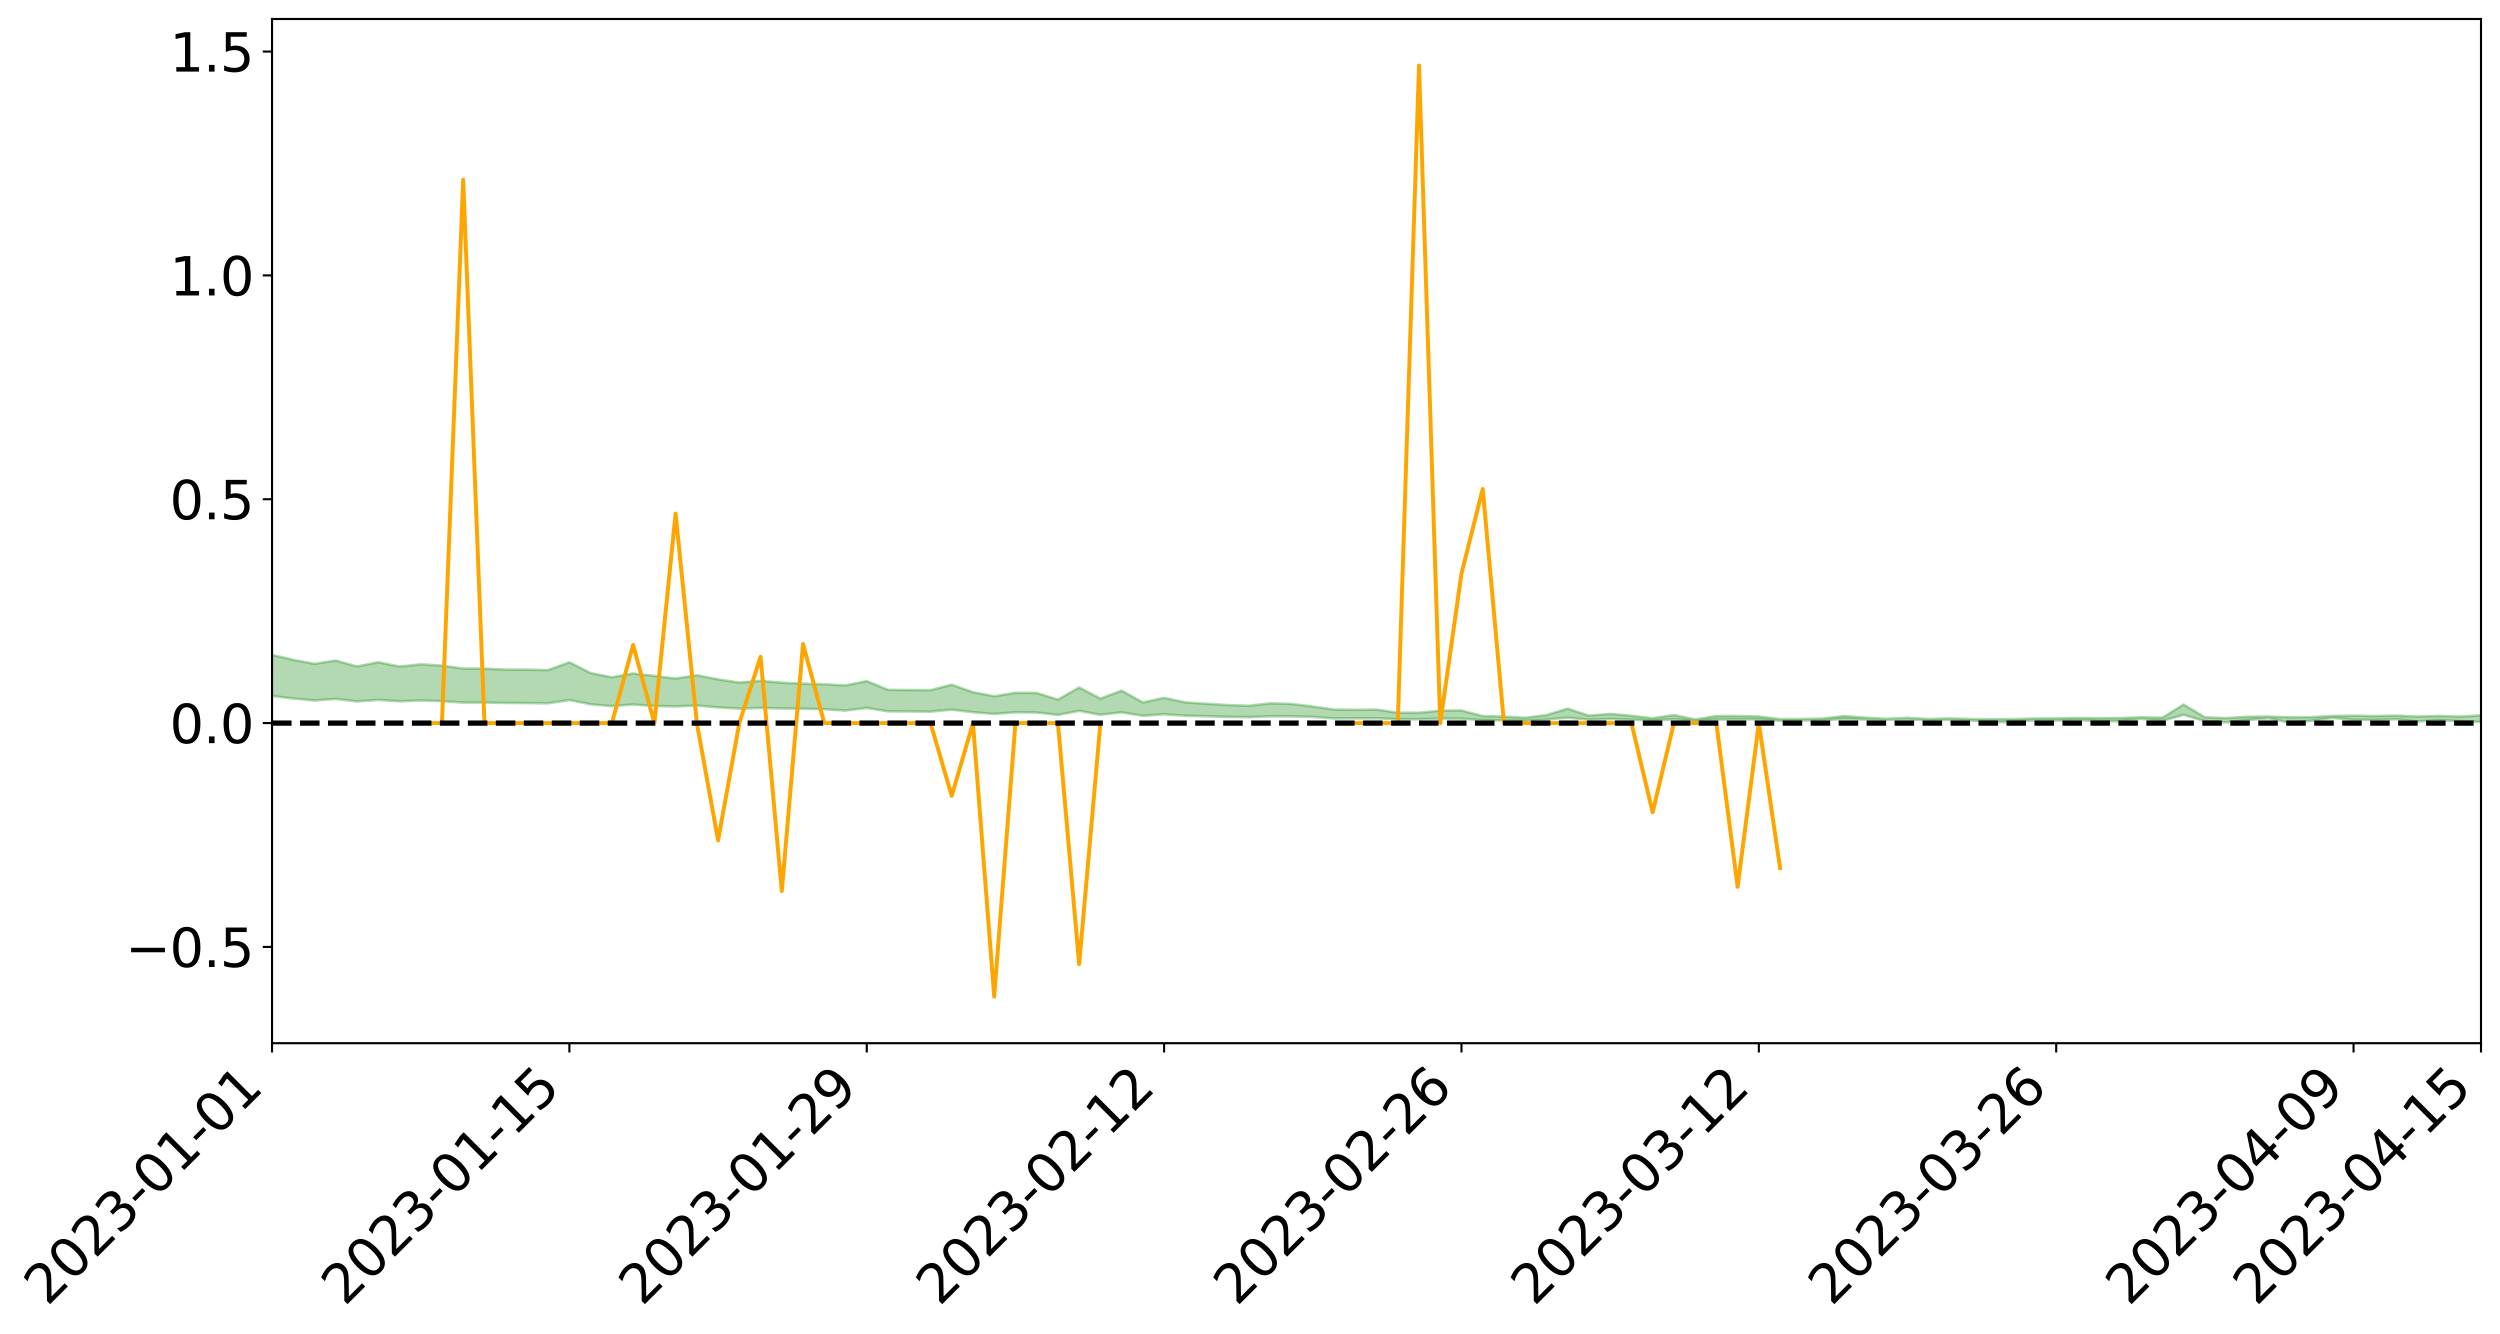<?xml version="1.0" encoding="utf-8" standalone="no"?>
<!DOCTYPE svg PUBLIC "-//W3C//DTD SVG 1.1//EN"
  "http://www.w3.org/Graphics/SVG/1.1/DTD/svg11.dtd">
<svg xmlns:xlink="http://www.w3.org/1999/xlink" width="947.275pt" height="505.355pt" viewBox="0 0 947.275 505.355" xmlns="http://www.w3.org/2000/svg" version="1.1">
 <defs>
  <style type="text/css">*{stroke-linejoin: round; stroke-linecap: butt}</style>
 </defs>
 <g id="figure_1">
  <g id="patch_1">
   <path d="M 0 505.355 
L 947.275 505.355 
L 947.275 -0 
L 0 -0 
z
" style="fill: #ffffff"/>
  </g>
  <g id="axes_1">
   <g id="patch_2">
    <path d="M 103.075 395.28 
L 940.075 395.28 
L 940.075 7.2 
L 103.075 7.2 
z
" style="fill: #ffffff"/>
   </g>
   <g id="PolyCollection_1">
    <path d="M -4315.319 273.972 
L -4315.319 273.974 
L -4307.271 273.963 
L -4299.223 273.953 
L -4291.175 273.94 
L -4283.127 273.932 
L -4275.079 273.921 
L -4267.031 273.91 
L -4258.983 273.899 
L -4250.935 273.889 
L -4242.887 273.88 
L -4234.839 273.87 
L -4226.791 273.859 
L -4218.742 273.848 
L -4210.694 273.835 
L -4202.646 273.824 
L -4194.598 273.812 
L -4186.55 273.801 
L -4178.502 273.786 
L -4170.454 273.774 
L -4162.406 273.762 
L -4154.358 273.749 
L -4146.31 273.735 
L -4138.262 273.722 
L -4130.214 273.706 
L -4122.166 273.692 
L -4114.117 273.676 
L -4106.069 273.66 
L -4098.021 273.642 
L -4089.973 273.623 
L -4081.925 273.605 
L -4073.877 273.584 
L -4065.829 273.56 
L -4057.781 273.539 
L -4049.733 273.515 
L -4041.685 273.487 
L -4033.637 273.462 
L -4025.589 273.432 
L -4017.541 273.402 
L -4009.492 273.37 
L -4001.444 273.337 
L -3993.396 273.301 
L -3985.348 273.262 
L -3977.3 273.22 
L -3969.252 273.18 
L -3961.204 273.134 
L -3953.156 273.089 
L -3945.108 273.042 
L -3937.06 272.994 
L -3929.012 272.943 
L -3920.964 272.888 
L -3912.916 272.836 
L -3904.867 272.779 
L -3896.819 272.72 
L -3888.771 272.662 
L -3880.723 272.605 
L -3872.675 272.542 
L -3864.627 272.48 
L -3856.579 272.417 
L -3848.531 272.351 
L -3840.483 272.285 
L -3832.435 272.219 
L -3824.387 272.151 
L -3816.339 272.083 
L -3808.291 272.015 
L -3800.242 271.945 
L -3792.194 271.871 
L -3784.146 271.798 
L -3776.098 271.725 
L -3768.05 271.654 
L -3760.002 271.58 
L -3751.954 271.507 
L -3743.906 271.434 
L -3735.858 271.367 
L -3727.81 271.289 
L -3719.762 271.22 
L -3711.714 271.146 
L -3703.666 271.075 
L -3695.617 271.001 
L -3687.569 270.935 
L -3679.521 270.86 
L -3671.473 270.789 
L -3663.425 270.722 
L -3655.377 270.651 
L -3647.329 270.583 
L -3639.281 270.512 
L -3631.233 270.44 
L -3623.185 270.372 
L -3615.137 270.305 
L -3607.089 270.232 
L -3599.041 270.163 
L -3590.992 270.093 
L -3582.944 270.024 
L -3574.896 269.957 
L -3566.848 269.888 
L -3558.8 269.818 
L -3550.752 269.755 
L -3542.704 269.684 
L -3534.656 269.616 
L -3526.608 269.549 
L -3518.56 269.482 
L -3510.512 269.415 
L -3502.464 269.347 
L -3494.416 269.282 
L -3486.367 269.214 
L -3478.319 269.145 
L -3470.271 269.076 
L -3462.223 269.005 
L -3454.175 268.939 
L -3446.127 268.867 
L -3438.079 268.789 
L -3430.031 268.717 
L -3421.983 268.64 
L -3413.935 268.562 
L -3405.887 268.48 
L -3397.839 268.397 
L -3389.791 268.319 
L -3381.742 268.231 
L -3373.694 268.147 
L -3365.646 268.057 
L -3357.598 267.973 
L -3349.55 267.876 
L -3341.502 267.78 
L -3333.454 267.688 
L -3325.406 267.593 
L -3317.358 267.495 
L -3309.31 267.394 
L -3301.262 267.298 
L -3293.214 267.189 
L -3285.166 267.093 
L -3277.117 266.98 
L -3269.069 266.872 
L -3261.021 266.765 
L -3252.973 266.663 
L -3244.925 266.544 
L -3236.877 266.436 
L -3228.829 266.3 
L -3220.781 266.182 
L -3212.733 266.072 
L -3204.685 265.949 
L -3196.637 265.822 
L -3188.589 265.676 
L -3180.541 265.539 
L -3172.492 265.424 
L -3164.444 265.244 
L -3156.396 265.099 
L -3148.348 264.951 
L -3140.3 264.797 
L -3132.252 264.622 
L -3124.204 264.457 
L -3116.156 264.331 
L -3108.108 264.172 
L -3100.06 263.914 
L -3092.012 263.696 
L -3083.964 263.533 
L -3075.916 263.31 
L -3067.867 263.123 
L -3059.819 262.96 
L -3051.771 262.715 
L -3043.723 262.437 
L -3035.675 262.268 
L -3027.627 262.185 
L -3019.579 261.991 
L -3011.531 261.926 
L -3003.483 261.803 
L -2995.435 261.57 
L -2987.387 261.586 
L -2979.339 261.678 
L -2971.291 261.875 
L -2963.242 261.649 
L -2955.194 262.092 
L -2947.146 262.19 
L -2939.098 261.591 
L -2931.05 261.76 
L -2923.002 262.024 
L -2914.954 261.868 
L -2906.906 261.835 
L -2898.858 262.971 
L -2890.81 264.587 
L -2882.762 265.392 
L -2874.714 263.642 
L -2866.666 264.545 
L -2858.617 265.727 
L -2850.569 265.662 
L -2842.521 268.066 
L -2834.473 267.743 
L -2826.425 267.013 
L -2818.377 265.198 
L -2810.329 266.912 
L -2802.281 267.944 
L -2794.233 267.519 
L -2786.185 267.792 
L -2778.137 268.767 
L -2770.089 268.643 
L -2762.041 267.812 
L -2753.992 268.869 
L -2745.944 269.083 
L -2737.896 268.714 
L -2729.848 269.388 
L -2721.8 269.638 
L -2713.752 269.579 
L -2705.704 269.384 
L -2697.656 269.61 
L -2689.608 269.393 
L -2681.56 269.42 
L -2673.512 269.637 
L -2665.464 269.448 
L -2657.416 269.557 
L -2649.367 269.57 
L -2641.319 269.419 
L -2633.271 269.486 
L -2625.223 269.265 
L -2617.175 269.288 
L -2609.127 269.36 
L -2601.079 269.371 
L -2593.031 269.268 
L -2584.983 269.18 
L -2576.935 269.164 
L -2568.887 269.066 
L -2560.839 269.057 
L -2552.791 269.044 
L -2544.742 268.892 
L -2536.694 268.974 
L -2528.646 268.874 
L -2520.598 268.834 
L -2512.55 268.842 
L -2504.502 268.743 
L -2496.454 268.722 
L -2488.406 268.76 
L -2480.358 268.818 
L -2472.31 268.651 
L -2464.262 268.622 
L -2456.214 268.566 
L -2448.166 268.856 
L -2440.117 268.858 
L -2432.069 268.964 
L -2424.021 268.678 
L -2415.973 268.499 
L -2407.925 268.546 
L -2399.877 268.728 
L -2391.829 268.749 
L -2383.781 268.399 
L -2375.733 268.67 
L -2367.685 268.583 
L -2359.637 268.519 
L -2351.589 268.345 
L -2343.541 268.452 
L -2335.492 268.355 
L -2327.444 268.403 
L -2319.396 268.277 
L -2311.348 268.17 
L -2303.3 267.998 
L -2295.252 267.9 
L -2287.204 267.807 
L -2279.156 267.689 
L -2271.108 267.636 
L -2263.06 267.521 
L -2255.012 267.398 
L -2246.964 267.132 
L -2238.916 266.921 
L -2230.867 266.804 
L -2222.819 266.575 
L -2214.771 266.495 
L -2206.723 266.286 
L -2198.675 265.997 
L -2190.627 265.749 
L -2182.579 265.549 
L -2174.531 265.25 
L -2166.483 265.048 
L -2158.435 264.775 
L -2150.387 264.527 
L -2142.339 264.227 
L -2134.291 263.972 
L -2126.242 263.641 
L -2118.194 263.369 
L -2110.146 263.089 
L -2102.098 262.731 
L -2094.05 262.395 
L -2086.002 262.132 
L -2077.954 261.837 
L -2069.906 261.481 
L -2061.858 261.188 
L -2053.81 260.842 
L -2045.762 260.376 
L -2037.714 260.154 
L -2029.666 259.757 
L -2021.617 259.435 
L -2013.569 259.078 
L -2005.521 258.69 
L -1997.473 258.294 
L -1989.425 257.928 
L -1981.377 257.452 
L -1973.329 257.147 
L -1965.281 256.698 
L -1957.233 256.391 
L -1949.185 255.931 
L -1941.137 255.483 
L -1933.089 255.068 
L -1925.041 254.726 
L -1916.992 254.201 
L -1908.944 253.826 
L -1900.896 253.355 
L -1892.848 252.973 
L -1884.8 252.494 
L -1876.752 252.066 
L -1868.704 251.96 
L -1860.656 251.179 
L -1852.608 251.006 
L -1844.56 250.508 
L -1836.512 250.145 
L -1828.464 249.728 
L -1820.416 249.288 
L -1812.367 248.884 
L -1804.319 248.492 
L -1796.271 248.12 
L -1788.223 247.746 
L -1780.175 247.915 
L -1772.127 246.944 
L -1764.079 246.653 
L -1756.031 247.33 
L -1747.983 246.174 
L -1739.935 246.293 
L -1731.887 246.11 
L -1723.839 245.481 
L -1715.791 245.519 
L -1707.742 246.015 
L -1699.694 245.554 
L -1691.646 245.314 
L -1683.598 245.608 
L -1675.55 245.43 
L -1667.502 245.62 
L -1659.454 245.896 
L -1651.406 246.403 
L -1643.358 247.636 
L -1635.31 247.306 
L -1627.262 247.96 
L -1619.214 248.497 
L -1611.166 248.771 
L -1603.117 249.595 
L -1595.069 250.25 
L -1587.021 249.191 
L -1578.973 250.357 
L -1570.925 251.798 
L -1562.877 252.501 
L -1554.829 252.832 
L -1546.781 254.737 
L -1538.733 254.906 
L -1530.685 255.438 
L -1522.637 255.317 
L -1514.589 256.928 
L -1506.541 256.451 
L -1498.492 256.189 
L -1490.444 257.567 
L -1482.396 258.551 
L -1474.348 258.483 
L -1466.3 259.074 
L -1458.252 259.277 
L -1450.204 259.329 
L -1442.156 259.344 
L -1434.108 259.678 
L -1426.06 259.873 
L -1418.012 260.877 
L -1409.964 260.386 
L -1401.916 261.261 
L -1393.867 261.082 
L -1385.819 260.98 
L -1377.771 261.342 
L -1369.723 261.666 
L -1361.675 261.286 
L -1353.627 261.492 
L -1345.579 261.516 
L -1337.531 261.994 
L -1329.483 261.773 
L -1321.435 261.675 
L -1313.387 261.818 
L -1305.339 262.049 
L -1297.291 261.944 
L -1289.242 261.726 
L -1281.194 261.854 
L -1273.146 261.517 
L -1265.098 261.553 
L -1257.05 262.109 
L -1249.002 262.073 
L -1240.954 261.754 
L -1232.906 261.671 
L -1224.858 261.7 
L -1216.81 261.352 
L -1208.762 261.424 
L -1200.714 261.412 
L -1192.666 261.328 
L -1184.617 261.224 
L -1176.569 261.002 
L -1168.521 261.112 
L -1160.473 260.957 
L -1152.425 260.912 
L -1144.377 260.824 
L -1136.329 260.819 
L -1128.281 260.645 
L -1120.233 260.342 
L -1112.185 260.316 
L -1104.137 260.067 
L -1096.089 259.714 
L -1088.041 259.954 
L -1079.992 259.477 
L -1071.944 259.662 
L -1063.896 259.565 
L -1055.848 259.589 
L -1047.8 259.283 
L -1039.752 259.254 
L -1031.704 259.205 
L -1023.656 258.827 
L -1015.608 258.914 
L -1007.56 258.876 
L -999.512 258.856 
L -991.464 258.675 
L -983.416 258.754 
L -975.367 258.569 
L -967.319 258.392 
L -959.271 258.115 
L -951.223 258.024 
L -943.175 257.964 
L -935.127 257.771 
L -927.079 257.798 
L -919.031 257.703 
L -910.983 257.532 
L -902.935 257.538 
L -894.887 257.345 
L -886.839 257.505 
L -878.791 257.372 
L -870.742 257.379 
L -862.694 257.141 
L -854.646 256.815 
L -846.598 257.094 
L -838.55 257.087 
L -830.502 256.983 
L -822.454 256.875 
L -814.406 256.65 
L -806.358 256.602 
L -798.31 256.48 
L -790.262 256.502 
L -782.214 256.458 
L -774.166 256.245 
L -766.117 255.941 
L -758.069 256.345 
L -750.021 256.254 
L -741.973 255.997 
L -733.925 256.168 
L -725.877 255.705 
L -717.829 255.767 
L -709.781 255.801 
L -701.733 255.49 
L -693.685 256.033 
L -685.637 255.498 
L -677.589 255.229 
L -669.541 255.587 
L -661.492 255.689 
L -653.444 255.524 
L -645.396 255.669 
L -637.348 255.429 
L -629.3 255.921 
L -621.252 255.686 
L -613.204 255.797 
L -605.156 255.479 
L -597.108 255.195 
L -589.06 255.582 
L -581.012 256.268 
L -572.964 255.516 
L -564.916 255.572 
L -556.867 255.299 
L -548.819 255.448 
L -540.771 255.423 
L -532.723 255.26 
L -524.675 255.207 
L -516.627 255.548 
L -508.579 255.391 
L -500.531 255.704 
L -492.483 255.774 
L -484.435 254.918 
L -476.387 255.29 
L -468.339 255.334 
L -460.291 255.408 
L -452.242 255.476 
L -444.194 256.046 
L -436.146 256.282 
L -428.098 256.27 
L -420.05 256.897 
L -412.002 257.925 
L -403.954 256.731 
L -395.906 256.731 
L -387.858 256.768 
L -379.81 257.183 
L -371.762 257.287 
L -363.714 257.295 
L -355.666 258.181 
L -347.617 258.516 
L -339.569 257.536 
L -331.521 258.448 
L -323.473 258.017 
L -315.425 257.754 
L -307.377 258.86 
L -299.329 258.657 
L -291.281 259.378 
L -283.233 259.181 
L -275.185 258.723 
L -267.137 259.183 
L -259.089 259.201 
L -251.041 259.656 
L -242.992 259.404 
L -234.944 260.144 
L -226.896 259.652 
L -218.848 260.053 
L -210.8 260.001 
L -202.752 260.441 
L -194.704 259.793 
L -186.656 260.536 
L -178.608 260.52 
L -170.56 261.035 
L -162.512 261.32 
L -154.464 261.347 
L -146.416 261.246 
L -138.367 261.587 
L -130.319 261.849 
L -122.271 261.665 
L -114.223 261.611 
L -106.175 261.913 
L -98.127 262.189 
L -90.079 261.778 
L -82.031 261.551 
L -73.983 262.572 
L -65.935 263.048 
L -57.887 262.054 
L -49.839 262.378 
L -41.791 262.552 
L -33.742 262.648 
L -25.694 263.182 
L -17.646 263.137 
L -9.598 262.95 
L -1.55 263.193 
L 6.498 263.274 
L 14.546 262.746 
L 22.594 263.042 
L 30.642 262.891 
L 38.69 263.669 
L 46.738 264.619 
L 54.786 264.503 
L 62.834 263.779 
L 70.883 263.715 
L 78.931 263.833 
L 86.979 263.883 
L 95.027 264.589 
L 103.075 263.724 
L 111.123 264.665 
L 119.171 265.423 
L 127.219 264.814 
L 135.267 265.783 
L 143.315 265.198 
L 151.363 265.735 
L 159.411 265.404 
L 167.459 265.676 
L 175.508 266.202 
L 183.556 266.184 
L 191.604 266.357 
L 199.652 266.414 
L 207.7 266.482 
L 215.748 265.247 
L 223.796 266.874 
L 231.844 267.552 
L 239.892 266.926 
L 247.94 267.527 
L 255.988 267.669 
L 264.036 267.347 
L 272.084 268.023 
L 280.133 268.481 
L 288.181 268.239 
L 296.229 268.431 
L 304.277 268.548 
L 312.325 268.727 
L 320.373 269.246 
L 328.421 268.242 
L 336.469 269.533 
L 344.517 269.58 
L 352.565 269.652 
L 360.613 268.882 
L 368.661 269.865 
L 376.709 270.521 
L 384.758 269.889 
L 392.806 269.98 
L 400.854 270.89 
L 408.902 269.348 
L 416.95 270.821 
L 424.998 269.927 
L 433.046 271.215 
L 441.094 270.63 
L 449.142 271.2 
L 457.19 271.389 
L 465.238 271.648 
L 473.286 271.737 
L 481.334 271.413 
L 489.383 271.438 
L 497.431 271.628 
L 505.479 272.224 
L 513.527 272.163 
L 521.575 272.151 
L 529.623 272.51 
L 537.671 272.535 
L 545.719 272.254 
L 553.767 272.302 
L 561.815 272.873 
L 569.863 272.978 
L 577.911 273.136 
L 585.959 272.616 
L 594.008 271.929 
L 602.056 272.671 
L 610.104 272.408 
L 618.152 272.643 
L 626.2 273.077 
L 634.248 272.502 
L 642.296 273.214 
L 650.344 272.64 
L 658.392 272.556 
L 666.44 272.586 
L 674.488 273.113 
L 682.536 272.991 
L 690.584 272.894 
L 698.633 272.408 
L 706.681 272.622 
L 714.729 272.755 
L 722.777 272.532 
L 730.825 272.979 
L 738.873 272.739 
L 746.921 272.976 
L 754.969 273.641 
L 763.017 273.565 
L 771.065 272.888 
L 779.113 272.984 
L 787.161 272.848 
L 795.209 273.224 
L 803.258 273.27 
L 811.306 272.346 
L 819.354 273.108 
L 827.402 270.86 
L 835.45 273.227 
L 843.498 273.711 
L 851.546 272.866 
L 859.594 272.136 
L 867.642 273.867 
L 875.69 273.12 
L 883.738 271.999 
L 891.786 272.726 
L 899.834 272.811 
L 907.883 272.488 
L 915.931 273.406 
L 923.979 272.835 
L 932.027 273.253 
L 940.075 273.574 
L 940.075 271.048 
L 940.075 271.048 
L 932.027 271.543 
L 923.979 271.273 
L 915.931 271.522 
L 907.883 271.154 
L 899.834 271.328 
L 891.786 271.178 
L 883.738 271.291 
L 875.69 271.737 
L 867.642 271.809 
L 859.594 271.516 
L 851.546 271.601 
L 843.498 272.093 
L 835.45 271.796 
L 827.402 266.956 
L 819.354 271.95 
L 811.306 271.792 
L 803.258 272.073 
L 795.209 272.116 
L 787.161 272.044 
L 779.113 272.223 
L 771.065 272.239 
L 763.017 272.484 
L 754.969 272.564 
L 746.921 272.439 
L 738.873 272.218 
L 730.825 272.451 
L 722.777 271.968 
L 714.729 272.352 
L 706.681 271.909 
L 698.633 271.311 
L 690.584 272.277 
L 682.536 272.433 
L 674.488 272.491 
L 666.44 271.493 
L 658.392 271.318 
L 650.344 271.326 
L 642.296 272.598 
L 634.248 270.96 
L 626.2 272.147 
L 618.152 271.21 
L 610.104 270.514 
L 602.056 271.168 
L 594.008 268.517 
L 585.959 270.95 
L 577.911 271.979 
L 569.863 271.525 
L 561.815 271.325 
L 553.767 269.203 
L 545.719 269.287 
L 537.671 270.076 
L 529.623 270.047 
L 521.575 268.878 
L 513.527 268.962 
L 505.479 268.872 
L 497.431 267.719 
L 489.383 266.726 
L 481.334 266.516 
L 473.286 267.414 
L 465.238 267.169 
L 457.19 266.662 
L 449.142 266.142 
L 441.094 264.421 
L 433.046 266.164 
L 424.998 261.707 
L 416.95 264.735 
L 408.902 260.488 
L 400.854 265.1 
L 392.806 262.559 
L 384.758 262.513 
L 376.709 263.826 
L 368.661 262.279 
L 360.613 259.45 
L 352.565 261.512 
L 344.517 261.467 
L 336.469 261.379 
L 328.421 258.076 
L 320.373 259.701 
L 312.325 259.298 
L 304.277 259.055 
L 296.229 258.679 
L 288.181 257.976 
L 280.133 258.639 
L 272.084 257.411 
L 264.036 255.877 
L 255.988 257.122 
L 247.94 256.108 
L 239.892 255.198 
L 231.844 256.629 
L 223.796 255.03 
L 215.748 250.951 
L 207.7 253.893 
L 199.652 253.753 
L 191.604 253.736 
L 183.556 253.349 
L 175.508 253.339 
L 167.459 252.209 
L 159.411 251.727 
L 151.363 252.555 
L 143.315 250.919 
L 135.267 252.541 
L 127.219 250.282 
L 119.171 251.542 
L 111.123 250.027 
L 103.075 248.155 
L 95.027 249.822 
L 86.979 248.179 
L 78.931 248.262 
L 70.883 248.162 
L 62.834 248.29 
L 54.786 249.79 
L 46.738 250.124 
L 38.69 248.256 
L 30.642 246.341 
L 22.594 246.836 
L 14.546 246.423 
L 6.498 247.573 
L -1.55 247.418 
L -9.598 246.909 
L -17.646 247.493 
L -25.694 247.412 
L -33.742 246.421 
L -41.791 246.504 
L -49.839 246.101 
L -57.887 245.612 
L -65.935 247.747 
L -73.983 246.497 
L -82.031 244.796 
L -90.079 245.567 
L -98.127 246.255 
L -106.175 245.754 
L -114.223 245.362 
L -122.271 245.619 
L -130.319 246.349 
L -138.367 245.501 
L -146.416 245.174 
L -154.464 245.484 
L -162.512 244.945 
L -170.56 245.086 
L -178.608 244.027 
L -186.656 244.381 
L -194.704 243.096 
L -202.752 244.164 
L -210.8 243.632 
L -218.848 243.915 
L -226.896 243.551 
L -234.944 244.199 
L -242.992 243.047 
L -251.041 243.747 
L -259.089 243.019 
L -267.137 243.147 
L -275.185 242.576 
L -283.233 242.864 
L -291.281 243.663 
L -299.329 242.876 
L -307.377 243.063 
L -315.425 241.524 
L -323.473 242.233 
L -331.521 242.593 
L -339.569 241.408 
L -347.617 242.731 
L -355.666 242.835 
L -363.714 241.339 
L -371.762 241.37 
L -379.81 241.27 
L -387.858 240.735 
L -395.906 241.115 
L -403.954 240.986 
L -412.002 242.756 
L -420.05 241.548 
L -428.098 240.659 
L -436.146 240.694 
L -444.194 240.443 
L -452.242 239.912 
L -460.291 240.12 
L -468.339 239.769 
L -476.387 240.196 
L -484.435 239.68 
L -492.483 240.704 
L -500.531 240.854 
L -508.579 240.636 
L -516.627 240.876 
L -524.675 240.506 
L -532.723 240.821 
L -540.771 241.01 
L -548.819 241.498 
L -556.867 241.131 
L -564.916 241.675 
L -572.964 241.581 
L -581.012 242.585 
L -589.06 241.928 
L -597.108 241.584 
L -605.156 242.021 
L -613.204 242.225 
L -621.252 242.251 
L -629.3 242.836 
L -637.348 242.349 
L -645.396 242.747 
L -653.444 242.571 
L -661.492 242.672 
L -669.541 242.516 
L -677.589 242.281 
L -685.637 242.752 
L -693.685 243.375 
L -701.733 242.755 
L -709.781 243.122 
L -717.829 242.972 
L -725.877 243.184 
L -733.925 243.666 
L -741.973 243.51 
L -750.021 243.902 
L -758.069 244.009 
L -766.117 243.58 
L -774.166 243.841 
L -782.214 244.131 
L -790.262 244.238 
L -798.31 244.231 
L -806.358 244.438 
L -814.406 244.41 
L -822.454 244.715 
L -830.502 244.802 
L -838.55 244.873 
L -846.598 244.944 
L -854.646 244.411 
L -862.694 245.007 
L -870.742 245.246 
L -878.791 245.182 
L -886.839 245.203 
L -894.887 245.208 
L -902.935 245.382 
L -910.983 245.326 
L -919.031 245.587 
L -927.079 245.677 
L -935.127 245.615 
L -943.175 245.709 
L -951.223 245.836 
L -959.271 245.968 
L -967.319 246.418 
L -975.367 246.522 
L -983.416 246.738 
L -991.464 246.625 
L -999.512 246.834 
L -1007.56 246.852 
L -1015.608 246.914 
L -1023.656 246.682 
L -1031.704 247.319 
L -1039.752 247.374 
L -1047.8 247.415 
L -1055.848 247.798 
L -1063.896 247.772 
L -1071.944 247.932 
L -1079.992 247.739 
L -1088.041 248.268 
L -1096.089 248.114 
L -1104.137 248.624 
L -1112.185 248.988 
L -1120.233 249.096 
L -1128.281 249.553 
L -1136.329 249.911 
L -1144.377 249.902 
L -1152.425 250.124 
L -1160.473 250.191 
L -1168.521 250.481 
L -1176.569 250.403 
L -1184.617 250.806 
L -1192.666 251.108 
L -1200.714 251.289 
L -1208.762 251.399 
L -1216.81 251.487 
L -1224.858 251.922 
L -1232.906 252.028 
L -1240.954 252.299 
L -1249.002 252.696 
L -1257.05 252.826 
L -1265.098 252.481 
L -1273.146 252.594 
L -1281.194 253.028 
L -1289.242 253.083 
L -1297.291 253.384 
L -1305.339 253.602 
L -1313.387 253.492 
L -1321.435 253.628 
L -1329.483 253.797 
L -1337.531 254.096 
L -1345.579 253.775 
L -1353.627 253.923 
L -1361.675 253.93 
L -1369.723 254.353 
L -1377.771 254.307 
L -1385.819 254.082 
L -1393.867 254.31 
L -1401.916 254.545 
L -1409.964 253.95 
L -1418.012 254.51 
L -1426.06 253.81 
L -1434.108 253.788 
L -1442.156 253.656 
L -1450.204 253.834 
L -1458.252 253.894 
L -1466.3 253.82 
L -1474.348 253.494 
L -1482.396 253.769 
L -1490.444 252.992 
L -1498.492 252.226 
L -1506.541 252.443 
L -1514.589 252.879 
L -1522.637 251.765 
L -1530.685 251.834 
L -1538.733 251.556 
L -1546.781 251.492 
L -1554.829 249.993 
L -1562.877 249.881 
L -1570.925 249.341 
L -1578.973 248.17 
L -1587.021 247.34 
L -1595.069 248.281 
L -1603.117 247.868 
L -1611.166 247.144 
L -1619.214 246.837 
L -1627.262 246.316 
L -1635.31 245.634 
L -1643.358 246.013 
L -1651.406 244.697 
L -1659.454 244.064 
L -1667.502 243.74 
L -1675.55 243.503 
L -1683.598 243.699 
L -1691.646 243.363 
L -1699.694 243.686 
L -1707.742 244.169 
L -1715.791 243.546 
L -1723.839 243.516 
L -1731.887 244.234 
L -1739.935 244.436 
L -1747.983 244.243 
L -1756.031 245.656 
L -1764.079 244.772 
L -1772.127 245.154 
L -1780.175 246.264 
L -1788.223 246.023 
L -1796.271 246.469 
L -1804.319 246.876 
L -1812.367 247.346 
L -1820.416 247.797 
L -1828.464 248.3 
L -1836.512 248.771 
L -1844.56 249.169 
L -1852.608 249.764 
L -1860.656 249.929 
L -1868.704 250.708 
L -1876.752 250.791 
L -1884.8 251.218 
L -1892.848 251.687 
L -1900.896 252.056 
L -1908.944 252.502 
L -1916.992 252.864 
L -1925.041 253.363 
L -1933.089 253.687 
L -1941.137 254.069 
L -1949.185 254.507 
L -1957.233 254.951 
L -1965.281 255.243 
L -1973.329 255.673 
L -1981.377 255.982 
L -1989.425 256.421 
L -1997.473 256.772 
L -2005.521 257.12 
L -2013.569 257.499 
L -2021.617 257.841 
L -2029.666 258.138 
L -2037.714 258.508 
L -2045.762 258.72 
L -2053.81 259.163 
L -2061.858 259.477 
L -2069.906 259.758 
L -2077.954 260.091 
L -2086.002 260.312 
L -2094.05 260.612 
L -2102.098 260.917 
L -2110.146 261.248 
L -2118.194 261.511 
L -2126.242 261.768 
L -2134.291 262.045 
L -2142.339 262.312 
L -2150.387 262.596 
L -2158.435 262.829 
L -2166.483 263.079 
L -2174.531 263.289 
L -2182.579 263.565 
L -2190.627 263.773 
L -2198.675 264.003 
L -2206.723 264.281 
L -2214.771 264.482 
L -2222.819 264.561 
L -2230.867 264.79 
L -2238.916 264.92 
L -2246.964 265.141 
L -2255.012 265.393 
L -2263.06 265.533 
L -2271.108 265.664 
L -2279.156 265.706 
L -2287.204 265.839 
L -2295.252 265.924 
L -2303.3 266.014 
L -2311.348 266.191 
L -2319.396 266.299 
L -2327.444 266.448 
L -2335.492 266.381 
L -2343.541 266.464 
L -2351.589 266.35 
L -2359.637 266.546 
L -2367.685 266.58 
L -2375.733 266.723 
L -2383.781 266.431 
L -2391.829 266.789 
L -2399.877 266.762 
L -2407.925 266.558 
L -2415.973 266.505 
L -2424.021 266.688 
L -2432.069 267.004 
L -2440.117 266.878 
L -2448.166 266.867 
L -2456.214 266.54 
L -2464.262 266.529 
L -2472.31 266.614 
L -2480.358 266.801 
L -2488.406 266.728 
L -2496.454 266.677 
L -2504.502 266.697 
L -2512.55 266.806 
L -2520.598 266.766 
L -2528.646 266.83 
L -2536.694 266.944 
L -2544.742 266.842 
L -2552.791 267.012 
L -2560.839 267.027 
L -2568.887 267.036 
L -2576.935 267.139 
L -2584.983 267.155 
L -2593.031 267.27 
L -2601.079 267.398 
L -2609.127 267.387 
L -2617.175 267.316 
L -2625.223 267.262 
L -2633.271 267.548 
L -2641.319 267.483 
L -2649.367 267.671 
L -2657.416 267.663 
L -2665.464 267.574 
L -2673.512 267.76 
L -2681.56 267.564 
L -2689.608 267.561 
L -2697.656 267.802 
L -2705.704 267.609 
L -2713.752 267.837 
L -2721.8 267.902 
L -2729.848 267.691 
L -2737.896 267.042 
L -2745.944 267.441 
L -2753.992 267.236 
L -2762.041 266.277 
L -2770.089 267.078 
L -2778.137 267.236 
L -2786.185 266.349 
L -2794.233 266.1 
L -2802.281 266.564 
L -2810.329 265.603 
L -2818.377 263.923 
L -2826.425 265.76 
L -2834.473 266.479 
L -2842.521 266.833 
L -2850.569 264.529 
L -2858.617 264.62 
L -2866.666 263.453 
L -2874.714 262.539 
L -2882.762 264.369 
L -2890.81 263.581 
L -2898.858 261.945 
L -2906.906 260.797 
L -2914.954 260.866 
L -2923.002 261.065 
L -2931.05 260.823 
L -2939.098 260.681 
L -2947.146 261.338 
L -2955.194 261.262 
L -2963.242 260.833 
L -2971.291 261.097 
L -2979.339 260.923 
L -2987.387 260.859 
L -2995.435 260.88 
L -3003.483 261.14 
L -3011.531 261.296 
L -3019.579 261.388 
L -3027.627 261.615 
L -3035.675 261.725 
L -3043.723 261.91 
L -3051.771 262.199 
L -3059.819 262.43 
L -3067.867 262.586 
L -3075.916 262.76 
L -3083.964 262.987 
L -3092.012 263.132 
L -3100.06 263.35 
L -3108.108 263.614 
L -3116.156 263.773 
L -3124.204 263.884 
L -3132.252 264.048 
L -3140.3 264.217 
L -3148.348 264.37 
L -3156.396 264.517 
L -3164.444 264.658 
L -3172.492 264.851 
L -3180.541 264.952 
L -3188.589 265.094 
L -3196.637 265.242 
L -3204.685 265.37 
L -3212.733 265.496 
L -3220.781 265.6 
L -3228.829 265.712 
L -3236.877 265.861 
L -3244.925 265.966 
L -3252.973 266.088 
L -3261.021 266.187 
L -3269.069 266.298 
L -3277.117 266.412 
L -3285.166 266.527 
L -3293.214 266.623 
L -3301.262 266.735 
L -3309.31 266.833 
L -3317.358 266.938 
L -3325.406 267.037 
L -3333.454 267.138 
L -3341.502 267.232 
L -3349.55 267.333 
L -3357.598 267.44 
L -3365.646 267.523 
L -3373.694 267.624 
L -3381.742 267.71 
L -3389.791 267.81 
L -3397.839 267.884 
L -3405.887 267.977 
L -3413.935 268.066 
L -3421.983 268.15 
L -3430.031 268.236 
L -3438.079 268.316 
L -3446.127 268.409 
L -3454.175 268.492 
L -3462.223 268.561 
L -3470.271 268.643 
L -3478.319 268.724 
L -3486.367 268.806 
L -3494.416 268.884 
L -3502.464 268.957 
L -3510.512 269.038 
L -3518.56 269.117 
L -3526.608 269.196 
L -3534.656 269.275 
L -3542.704 269.356 
L -3550.752 269.44 
L -3558.8 269.513 
L -3566.848 269.596 
L -3574.896 269.678 
L -3582.944 269.757 
L -3590.992 269.837 
L -3599.041 269.92 
L -3607.089 270 
L -3615.137 270.084 
L -3623.185 270.161 
L -3631.233 270.239 
L -3639.281 270.322 
L -3647.329 270.402 
L -3655.377 270.478 
L -3663.425 270.559 
L -3671.473 270.632 
L -3679.521 270.711 
L -3687.569 270.794 
L -3695.617 270.866 
L -3703.666 270.947 
L -3711.714 271.023 
L -3719.762 271.103 
L -3727.81 271.175 
L -3735.858 271.26 
L -3743.906 271.33 
L -3751.954 271.408 
L -3760.002 271.485 
L -3768.05 271.564 
L -3776.098 271.639 
L -3784.146 271.715 
L -3792.194 271.792 
L -3800.242 271.871 
L -3808.291 271.945 
L -3816.339 272.014 
L -3824.387 272.084 
L -3832.435 272.153 
L -3840.483 272.22 
L -3848.531 272.288 
L -3856.579 272.356 
L -3864.627 272.42 
L -3872.675 272.485 
L -3880.723 272.55 
L -3888.771 272.609 
L -3896.819 272.669 
L -3904.867 272.732 
L -3912.916 272.791 
L -3920.964 272.844 
L -3929.012 272.902 
L -3937.06 272.956 
L -3945.108 273.005 
L -3953.156 273.054 
L -3961.204 273.1 
L -3969.252 273.15 
L -3977.3 273.191 
L -3985.348 273.234 
L -3993.396 273.275 
L -4001.444 273.313 
L -4009.492 273.347 
L -4017.541 273.379 
L -4025.589 273.41 
L -4033.637 273.441 
L -4041.685 273.467 
L -4049.733 273.495 
L -4057.781 273.52 
L -4065.829 273.541 
L -4073.877 273.565 
L -4081.925 273.587 
L -4089.973 273.604 
L -4098.021 273.624 
L -4106.069 273.642 
L -4114.117 273.659 
L -4122.166 273.675 
L -4130.214 273.689 
L -4138.262 273.705 
L -4146.31 273.718 
L -4154.358 273.732 
L -4162.406 273.747 
L -4170.454 273.759 
L -4178.502 273.771 
L -4186.55 273.787 
L -4194.598 273.799 
L -4202.646 273.813 
L -4210.694 273.824 
L -4218.742 273.839 
L -4226.791 273.851 
L -4234.839 273.863 
L -4242.887 273.874 
L -4250.935 273.884 
L -4258.983 273.896 
L -4267.031 273.908 
L -4275.079 273.92 
L -4283.127 273.93 
L -4291.175 273.939 
L -4299.223 273.951 
L -4307.271 273.96 
L -4315.319 273.972 
z
" clip-path="url(#pe43fce895f)" style="fill: #008000; fill-opacity: 0.3; stroke: #008000; stroke-opacity: 0.3"/>
   </g>
   <g id="matplotlib.axis_1">
    <g id="xtick_1">
     <g id="line2d_1">
      <defs>
       <path id="me1db2a5127" d="M 0 0 
L 0 3.5 
" style="stroke: #000000; stroke-width: 0.8"/>
      </defs>
      <g>
       <use xlink:href="#me1db2a5127" x="103.075" y="395.28" style="stroke: #000000; stroke-width: 0.8"/>
      </g>
     </g>
     <g id="text_1">
      <!-- 2023-01-01 -->
      <g transform="translate(17.946 495.214) rotate(-45) scale(0.2 -0.2)">
       <defs>
        <path id="DejaVuSans-32" d="M 1228 531 
L 3431 531 
L 3431 0 
L 469 0 
L 469 531 
Q 828 903 1448 1529 
Q 2069 2156 2228 2338 
Q 2531 2678 2651 2914 
Q 2772 3150 2772 3378 
Q 2772 3750 2511 3984 
Q 2250 4219 1831 4219 
Q 1534 4219 1204 4116 
Q 875 4013 500 3803 
L 500 4441 
Q 881 4594 1212 4672 
Q 1544 4750 1819 4750 
Q 2544 4750 2975 4387 
Q 3406 4025 3406 3419 
Q 3406 3131 3298 2873 
Q 3191 2616 2906 2266 
Q 2828 2175 2409 1742 
Q 1991 1309 1228 531 
z
" transform="scale(0.016)"/>
        <path id="DejaVuSans-30" d="M 2034 4250 
Q 1547 4250 1301 3770 
Q 1056 3291 1056 2328 
Q 1056 1369 1301 889 
Q 1547 409 2034 409 
Q 2525 409 2770 889 
Q 3016 1369 3016 2328 
Q 3016 3291 2770 3770 
Q 2525 4250 2034 4250 
z
M 2034 4750 
Q 2819 4750 3233 4129 
Q 3647 3509 3647 2328 
Q 3647 1150 3233 529 
Q 2819 -91 2034 -91 
Q 1250 -91 836 529 
Q 422 1150 422 2328 
Q 422 3509 836 4129 
Q 1250 4750 2034 4750 
z
" transform="scale(0.016)"/>
        <path id="DejaVuSans-33" d="M 2597 2516 
Q 3050 2419 3304 2112 
Q 3559 1806 3559 1356 
Q 3559 666 3084 287 
Q 2609 -91 1734 -91 
Q 1441 -91 1130 -33 
Q 819 25 488 141 
L 488 750 
Q 750 597 1062 519 
Q 1375 441 1716 441 
Q 2309 441 2620 675 
Q 2931 909 2931 1356 
Q 2931 1769 2642 2001 
Q 2353 2234 1838 2234 
L 1294 2234 
L 1294 2753 
L 1863 2753 
Q 2328 2753 2575 2939 
Q 2822 3125 2822 3475 
Q 2822 3834 2567 4026 
Q 2313 4219 1838 4219 
Q 1578 4219 1281 4162 
Q 984 4106 628 3988 
L 628 4550 
Q 988 4650 1302 4700 
Q 1616 4750 1894 4750 
Q 2613 4750 3031 4423 
Q 3450 4097 3450 3541 
Q 3450 3153 3228 2886 
Q 3006 2619 2597 2516 
z
" transform="scale(0.016)"/>
        <path id="DejaVuSans-2d" d="M 313 2009 
L 1997 2009 
L 1997 1497 
L 313 1497 
L 313 2009 
z
" transform="scale(0.016)"/>
        <path id="DejaVuSans-31" d="M 794 531 
L 1825 531 
L 1825 4091 
L 703 3866 
L 703 4441 
L 1819 4666 
L 2450 4666 
L 2450 531 
L 3481 531 
L 3481 0 
L 794 0 
L 794 531 
z
" transform="scale(0.016)"/>
       </defs>
       <use xlink:href="#DejaVuSans-32"/>
       <use xlink:href="#DejaVuSans-30" x="63.623"/>
       <use xlink:href="#DejaVuSans-32" x="127.246"/>
       <use xlink:href="#DejaVuSans-33" x="190.869"/>
       <use xlink:href="#DejaVuSans-2d" x="254.492"/>
       <use xlink:href="#DejaVuSans-30" x="290.576"/>
       <use xlink:href="#DejaVuSans-31" x="354.199"/>
       <use xlink:href="#DejaVuSans-2d" x="417.822"/>
       <use xlink:href="#DejaVuSans-30" x="453.906"/>
       <use xlink:href="#DejaVuSans-31" x="517.529"/>
      </g>
     </g>
    </g>
    <g id="xtick_2">
     <g id="line2d_2">
      <g>
       <use xlink:href="#me1db2a5127" x="215.748" y="395.28" style="stroke: #000000; stroke-width: 0.8"/>
      </g>
     </g>
     <g id="text_2">
      <!-- 2023-01-15 -->
      <g transform="translate(130.619 495.214) rotate(-45) scale(0.2 -0.2)">
       <defs>
        <path id="DejaVuSans-35" d="M 691 4666 
L 3169 4666 
L 3169 4134 
L 1269 4134 
L 1269 2991 
Q 1406 3038 1543 3061 
Q 1681 3084 1819 3084 
Q 2600 3084 3056 2656 
Q 3513 2228 3513 1497 
Q 3513 744 3044 326 
Q 2575 -91 1722 -91 
Q 1428 -91 1123 -41 
Q 819 9 494 109 
L 494 744 
Q 775 591 1075 516 
Q 1375 441 1709 441 
Q 2250 441 2565 725 
Q 2881 1009 2881 1497 
Q 2881 1984 2565 2268 
Q 2250 2553 1709 2553 
Q 1456 2553 1204 2497 
Q 953 2441 691 2322 
L 691 4666 
z
" transform="scale(0.016)"/>
       </defs>
       <use xlink:href="#DejaVuSans-32"/>
       <use xlink:href="#DejaVuSans-30" x="63.623"/>
       <use xlink:href="#DejaVuSans-32" x="127.246"/>
       <use xlink:href="#DejaVuSans-33" x="190.869"/>
       <use xlink:href="#DejaVuSans-2d" x="254.492"/>
       <use xlink:href="#DejaVuSans-30" x="290.576"/>
       <use xlink:href="#DejaVuSans-31" x="354.199"/>
       <use xlink:href="#DejaVuSans-2d" x="417.822"/>
       <use xlink:href="#DejaVuSans-31" x="453.906"/>
       <use xlink:href="#DejaVuSans-35" x="517.529"/>
      </g>
     </g>
    </g>
    <g id="xtick_3">
     <g id="line2d_3">
      <g>
       <use xlink:href="#me1db2a5127" x="328.421" y="395.28" style="stroke: #000000; stroke-width: 0.8"/>
      </g>
     </g>
     <g id="text_3">
      <!-- 2023-01-29 -->
      <g transform="translate(243.292 495.214) rotate(-45) scale(0.2 -0.2)">
       <defs>
        <path id="DejaVuSans-39" d="M 703 97 
L 703 672 
Q 941 559 1184 500 
Q 1428 441 1663 441 
Q 2288 441 2617 861 
Q 2947 1281 2994 2138 
Q 2813 1869 2534 1725 
Q 2256 1581 1919 1581 
Q 1219 1581 811 2004 
Q 403 2428 403 3163 
Q 403 3881 828 4315 
Q 1253 4750 1959 4750 
Q 2769 4750 3195 4129 
Q 3622 3509 3622 2328 
Q 3622 1225 3098 567 
Q 2575 -91 1691 -91 
Q 1453 -91 1209 -44 
Q 966 3 703 97 
z
M 1959 2075 
Q 2384 2075 2632 2365 
Q 2881 2656 2881 3163 
Q 2881 3666 2632 3958 
Q 2384 4250 1959 4250 
Q 1534 4250 1286 3958 
Q 1038 3666 1038 3163 
Q 1038 2656 1286 2365 
Q 1534 2075 1959 2075 
z
" transform="scale(0.016)"/>
       </defs>
       <use xlink:href="#DejaVuSans-32"/>
       <use xlink:href="#DejaVuSans-30" x="63.623"/>
       <use xlink:href="#DejaVuSans-32" x="127.246"/>
       <use xlink:href="#DejaVuSans-33" x="190.869"/>
       <use xlink:href="#DejaVuSans-2d" x="254.492"/>
       <use xlink:href="#DejaVuSans-30" x="290.576"/>
       <use xlink:href="#DejaVuSans-31" x="354.199"/>
       <use xlink:href="#DejaVuSans-2d" x="417.822"/>
       <use xlink:href="#DejaVuSans-32" x="453.906"/>
       <use xlink:href="#DejaVuSans-39" x="517.529"/>
      </g>
     </g>
    </g>
    <g id="xtick_4">
     <g id="line2d_4">
      <g>
       <use xlink:href="#me1db2a5127" x="441.094" y="395.28" style="stroke: #000000; stroke-width: 0.8"/>
      </g>
     </g>
     <g id="text_4">
      <!-- 2023-02-12 -->
      <g transform="translate(355.965 495.214) rotate(-45) scale(0.2 -0.2)">
       <use xlink:href="#DejaVuSans-32"/>
       <use xlink:href="#DejaVuSans-30" x="63.623"/>
       <use xlink:href="#DejaVuSans-32" x="127.246"/>
       <use xlink:href="#DejaVuSans-33" x="190.869"/>
       <use xlink:href="#DejaVuSans-2d" x="254.492"/>
       <use xlink:href="#DejaVuSans-30" x="290.576"/>
       <use xlink:href="#DejaVuSans-32" x="354.199"/>
       <use xlink:href="#DejaVuSans-2d" x="417.822"/>
       <use xlink:href="#DejaVuSans-31" x="453.906"/>
       <use xlink:href="#DejaVuSans-32" x="517.529"/>
      </g>
     </g>
    </g>
    <g id="xtick_5">
     <g id="line2d_5">
      <g>
       <use xlink:href="#me1db2a5127" x="553.767" y="395.28" style="stroke: #000000; stroke-width: 0.8"/>
      </g>
     </g>
     <g id="text_5">
      <!-- 2023-02-26 -->
      <g transform="translate(468.638 495.214) rotate(-45) scale(0.2 -0.2)">
       <defs>
        <path id="DejaVuSans-36" d="M 2113 2584 
Q 1688 2584 1439 2293 
Q 1191 2003 1191 1497 
Q 1191 994 1439 701 
Q 1688 409 2113 409 
Q 2538 409 2786 701 
Q 3034 994 3034 1497 
Q 3034 2003 2786 2293 
Q 2538 2584 2113 2584 
z
M 3366 4563 
L 3366 3988 
Q 3128 4100 2886 4159 
Q 2644 4219 2406 4219 
Q 1781 4219 1451 3797 
Q 1122 3375 1075 2522 
Q 1259 2794 1537 2939 
Q 1816 3084 2150 3084 
Q 2853 3084 3261 2657 
Q 3669 2231 3669 1497 
Q 3669 778 3244 343 
Q 2819 -91 2113 -91 
Q 1303 -91 875 529 
Q 447 1150 447 2328 
Q 447 3434 972 4092 
Q 1497 4750 2381 4750 
Q 2619 4750 2861 4703 
Q 3103 4656 3366 4563 
z
" transform="scale(0.016)"/>
       </defs>
       <use xlink:href="#DejaVuSans-32"/>
       <use xlink:href="#DejaVuSans-30" x="63.623"/>
       <use xlink:href="#DejaVuSans-32" x="127.246"/>
       <use xlink:href="#DejaVuSans-33" x="190.869"/>
       <use xlink:href="#DejaVuSans-2d" x="254.492"/>
       <use xlink:href="#DejaVuSans-30" x="290.576"/>
       <use xlink:href="#DejaVuSans-32" x="354.199"/>
       <use xlink:href="#DejaVuSans-2d" x="417.822"/>
       <use xlink:href="#DejaVuSans-32" x="453.906"/>
       <use xlink:href="#DejaVuSans-36" x="517.529"/>
      </g>
     </g>
    </g>
    <g id="xtick_6">
     <g id="line2d_6">
      <g>
       <use xlink:href="#me1db2a5127" x="666.44" y="395.28" style="stroke: #000000; stroke-width: 0.8"/>
      </g>
     </g>
     <g id="text_6">
      <!-- 2023-03-12 -->
      <g transform="translate(581.311 495.214) rotate(-45) scale(0.2 -0.2)">
       <use xlink:href="#DejaVuSans-32"/>
       <use xlink:href="#DejaVuSans-30" x="63.623"/>
       <use xlink:href="#DejaVuSans-32" x="127.246"/>
       <use xlink:href="#DejaVuSans-33" x="190.869"/>
       <use xlink:href="#DejaVuSans-2d" x="254.492"/>
       <use xlink:href="#DejaVuSans-30" x="290.576"/>
       <use xlink:href="#DejaVuSans-33" x="354.199"/>
       <use xlink:href="#DejaVuSans-2d" x="417.822"/>
       <use xlink:href="#DejaVuSans-31" x="453.906"/>
       <use xlink:href="#DejaVuSans-32" x="517.529"/>
      </g>
     </g>
    </g>
    <g id="xtick_7">
     <g id="line2d_7">
      <g>
       <use xlink:href="#me1db2a5127" x="779.113" y="395.28" style="stroke: #000000; stroke-width: 0.8"/>
      </g>
     </g>
     <g id="text_7">
      <!-- 2023-03-26 -->
      <g transform="translate(693.984 495.214) rotate(-45) scale(0.2 -0.2)">
       <use xlink:href="#DejaVuSans-32"/>
       <use xlink:href="#DejaVuSans-30" x="63.623"/>
       <use xlink:href="#DejaVuSans-32" x="127.246"/>
       <use xlink:href="#DejaVuSans-33" x="190.869"/>
       <use xlink:href="#DejaVuSans-2d" x="254.492"/>
       <use xlink:href="#DejaVuSans-30" x="290.576"/>
       <use xlink:href="#DejaVuSans-33" x="354.199"/>
       <use xlink:href="#DejaVuSans-2d" x="417.822"/>
       <use xlink:href="#DejaVuSans-32" x="453.906"/>
       <use xlink:href="#DejaVuSans-36" x="517.529"/>
      </g>
     </g>
    </g>
    <g id="xtick_8">
     <g id="line2d_8">
      <g>
       <use xlink:href="#me1db2a5127" x="891.786" y="395.28" style="stroke: #000000; stroke-width: 0.8"/>
      </g>
     </g>
     <g id="text_8">
      <!-- 2023-04-09 -->
      <g transform="translate(806.657 495.214) rotate(-45) scale(0.2 -0.2)">
       <defs>
        <path id="DejaVuSans-34" d="M 2419 4116 
L 825 1625 
L 2419 1625 
L 2419 4116 
z
M 2253 4666 
L 3047 4666 
L 3047 1625 
L 3713 1625 
L 3713 1100 
L 3047 1100 
L 3047 0 
L 2419 0 
L 2419 1100 
L 313 1100 
L 313 1709 
L 2253 4666 
z
" transform="scale(0.016)"/>
       </defs>
       <use xlink:href="#DejaVuSans-32"/>
       <use xlink:href="#DejaVuSans-30" x="63.623"/>
       <use xlink:href="#DejaVuSans-32" x="127.246"/>
       <use xlink:href="#DejaVuSans-33" x="190.869"/>
       <use xlink:href="#DejaVuSans-2d" x="254.492"/>
       <use xlink:href="#DejaVuSans-30" x="290.576"/>
       <use xlink:href="#DejaVuSans-34" x="354.199"/>
       <use xlink:href="#DejaVuSans-2d" x="417.822"/>
       <use xlink:href="#DejaVuSans-30" x="453.906"/>
       <use xlink:href="#DejaVuSans-39" x="517.529"/>
      </g>
     </g>
    </g>
    <g id="xtick_9">
     <g id="line2d_9">
      <g>
       <use xlink:href="#me1db2a5127" x="940.075" y="395.28" style="stroke: #000000; stroke-width: 0.8"/>
      </g>
     </g>
     <g id="text_9">
      <!-- 2023-04-15 -->
      <g transform="translate(854.946 495.214) rotate(-45) scale(0.2 -0.2)">
       <use xlink:href="#DejaVuSans-32"/>
       <use xlink:href="#DejaVuSans-30" x="63.623"/>
       <use xlink:href="#DejaVuSans-32" x="127.246"/>
       <use xlink:href="#DejaVuSans-33" x="190.869"/>
       <use xlink:href="#DejaVuSans-2d" x="254.492"/>
       <use xlink:href="#DejaVuSans-30" x="290.576"/>
       <use xlink:href="#DejaVuSans-34" x="354.199"/>
       <use xlink:href="#DejaVuSans-2d" x="417.822"/>
       <use xlink:href="#DejaVuSans-31" x="453.906"/>
       <use xlink:href="#DejaVuSans-35" x="517.529"/>
      </g>
     </g>
    </g>
   </g>
   <g id="matplotlib.axis_2">
    <g id="ytick_1">
     <g id="line2d_10">
      <defs>
       <path id="mc0037e54d4" d="M 0 0 
L -3.5 0 
" style="stroke: #000000; stroke-width: 0.8"/>
      </defs>
      <g>
       <use xlink:href="#mc0037e54d4" x="103.075" y="358.798" style="stroke: #000000; stroke-width: 0.8"/>
      </g>
     </g>
     <g id="text_10">
      <!-- −0.5 -->
      <g transform="translate(47.509 366.396) scale(0.2 -0.2)">
       <defs>
        <path id="DejaVuSans-2212" d="M 678 2272 
L 4684 2272 
L 4684 1741 
L 678 1741 
L 678 2272 
z
" transform="scale(0.016)"/>
        <path id="DejaVuSans-2e" d="M 684 794 
L 1344 794 
L 1344 0 
L 684 0 
L 684 794 
z
" transform="scale(0.016)"/>
       </defs>
       <use xlink:href="#DejaVuSans-2212"/>
       <use xlink:href="#DejaVuSans-30" x="83.789"/>
       <use xlink:href="#DejaVuSans-2e" x="147.412"/>
       <use xlink:href="#DejaVuSans-35" x="179.199"/>
      </g>
     </g>
    </g>
    <g id="ytick_2">
     <g id="line2d_11">
      <g>
       <use xlink:href="#mc0037e54d4" x="103.075" y="273.983" style="stroke: #000000; stroke-width: 0.8"/>
      </g>
     </g>
     <g id="text_11">
      <!-- 0.0 -->
      <g transform="translate(64.269 281.582) scale(0.2 -0.2)">
       <use xlink:href="#DejaVuSans-30"/>
       <use xlink:href="#DejaVuSans-2e" x="63.623"/>
       <use xlink:href="#DejaVuSans-30" x="95.41"/>
      </g>
     </g>
    </g>
    <g id="ytick_3">
     <g id="line2d_12">
      <g>
       <use xlink:href="#mc0037e54d4" x="103.075" y="189.168" style="stroke: #000000; stroke-width: 0.8"/>
      </g>
     </g>
     <g id="text_12">
      <!-- 0.5 -->
      <g transform="translate(64.269 196.767) scale(0.2 -0.2)">
       <use xlink:href="#DejaVuSans-30"/>
       <use xlink:href="#DejaVuSans-2e" x="63.623"/>
       <use xlink:href="#DejaVuSans-35" x="95.41"/>
      </g>
     </g>
    </g>
    <g id="ytick_4">
     <g id="line2d_13">
      <g>
       <use xlink:href="#mc0037e54d4" x="103.075" y="104.354" style="stroke: #000000; stroke-width: 0.8"/>
      </g>
     </g>
     <g id="text_13">
      <!-- 1.0 -->
      <g transform="translate(64.269 111.952) scale(0.2 -0.2)">
       <use xlink:href="#DejaVuSans-31"/>
       <use xlink:href="#DejaVuSans-2e" x="63.623"/>
       <use xlink:href="#DejaVuSans-30" x="95.41"/>
      </g>
     </g>
    </g>
    <g id="ytick_5">
     <g id="line2d_14">
      <g>
       <use xlink:href="#mc0037e54d4" x="103.075" y="19.539" style="stroke: #000000; stroke-width: 0.8"/>
      </g>
     </g>
     <g id="text_14">
      <!-- 1.5 -->
      <g transform="translate(64.269 27.138) scale(0.2 -0.2)">
       <use xlink:href="#DejaVuSans-31"/>
       <use xlink:href="#DejaVuSans-2e" x="63.623"/>
       <use xlink:href="#DejaVuSans-35" x="95.41"/>
      </g>
     </g>
    </g>
   </g>
   <g id="line2d_15">
    <path d="M 159.411 273.983 
L 167.459 273.983 
L 175.508 68.088 
L 183.556 273.983 
L 231.844 273.983 
L 239.892 244.366 
L 247.94 273.983 
L 255.988 194.62 
L 264.036 273.983 
L 272.084 318.425 
L 280.133 273.983 
L 288.181 248.868 
L 296.229 337.649 
L 304.277 243.987 
L 312.325 273.983 
L 352.565 273.983 
L 360.613 301.562 
L 368.661 273.983 
L 376.709 377.64 
L 384.758 273.983 
L 400.854 273.983 
L 408.902 365.351 
L 416.95 273.983 
M 513.527 273.983 
L 529.623 273.983 
L 537.671 24.84 
L 545.719 273.983 
L 553.767 217.327 
L 561.815 185.261 
L 569.863 273.983 
L 618.152 273.983 
L 626.2 307.802 
L 634.248 273.983 
L 650.344 273.983 
L 658.392 336.024 
L 666.44 273.983 
L 674.488 328.897 
M 940.075 273.983 
" clip-path="url(#pe43fce895f)" style="fill: none; stroke: #ffa500; stroke-width: 1.5; stroke-linecap: square"/>
   </g>
   <g id="line2d_16">
    <path d="M 103.075 273.983 
L 948.275 273.983 
" clip-path="url(#pe43fce895f)" style="fill: none; stroke-dasharray: 7.4,3.2; stroke-dashoffset: 0; stroke: #000000; stroke-width: 2"/>
   </g>
   <g id="patch_3">
    <path d="M 103.075 395.28 
L 103.075 7.2 
" style="fill: none; stroke: #000000; stroke-width: 0.8; stroke-linejoin: miter; stroke-linecap: square"/>
   </g>
   <g id="patch_4">
    <path d="M 940.075 395.28 
L 940.075 7.2 
" style="fill: none; stroke: #000000; stroke-width: 0.8; stroke-linejoin: miter; stroke-linecap: square"/>
   </g>
   <g id="patch_5">
    <path d="M 103.075 395.28 
L 940.075 395.28 
" style="fill: none; stroke: #000000; stroke-width: 0.8; stroke-linejoin: miter; stroke-linecap: square"/>
   </g>
   <g id="patch_6">
    <path d="M 103.075 7.2 
L 940.075 7.2 
" style="fill: none; stroke: #000000; stroke-width: 0.8; stroke-linejoin: miter; stroke-linecap: square"/>
   </g>
  </g>
 </g>
 <defs>
  <clipPath id="pe43fce895f">
   <rect x="103.075" y="7.2" width="837" height="388.08"/>
  </clipPath>
 </defs>
</svg>
